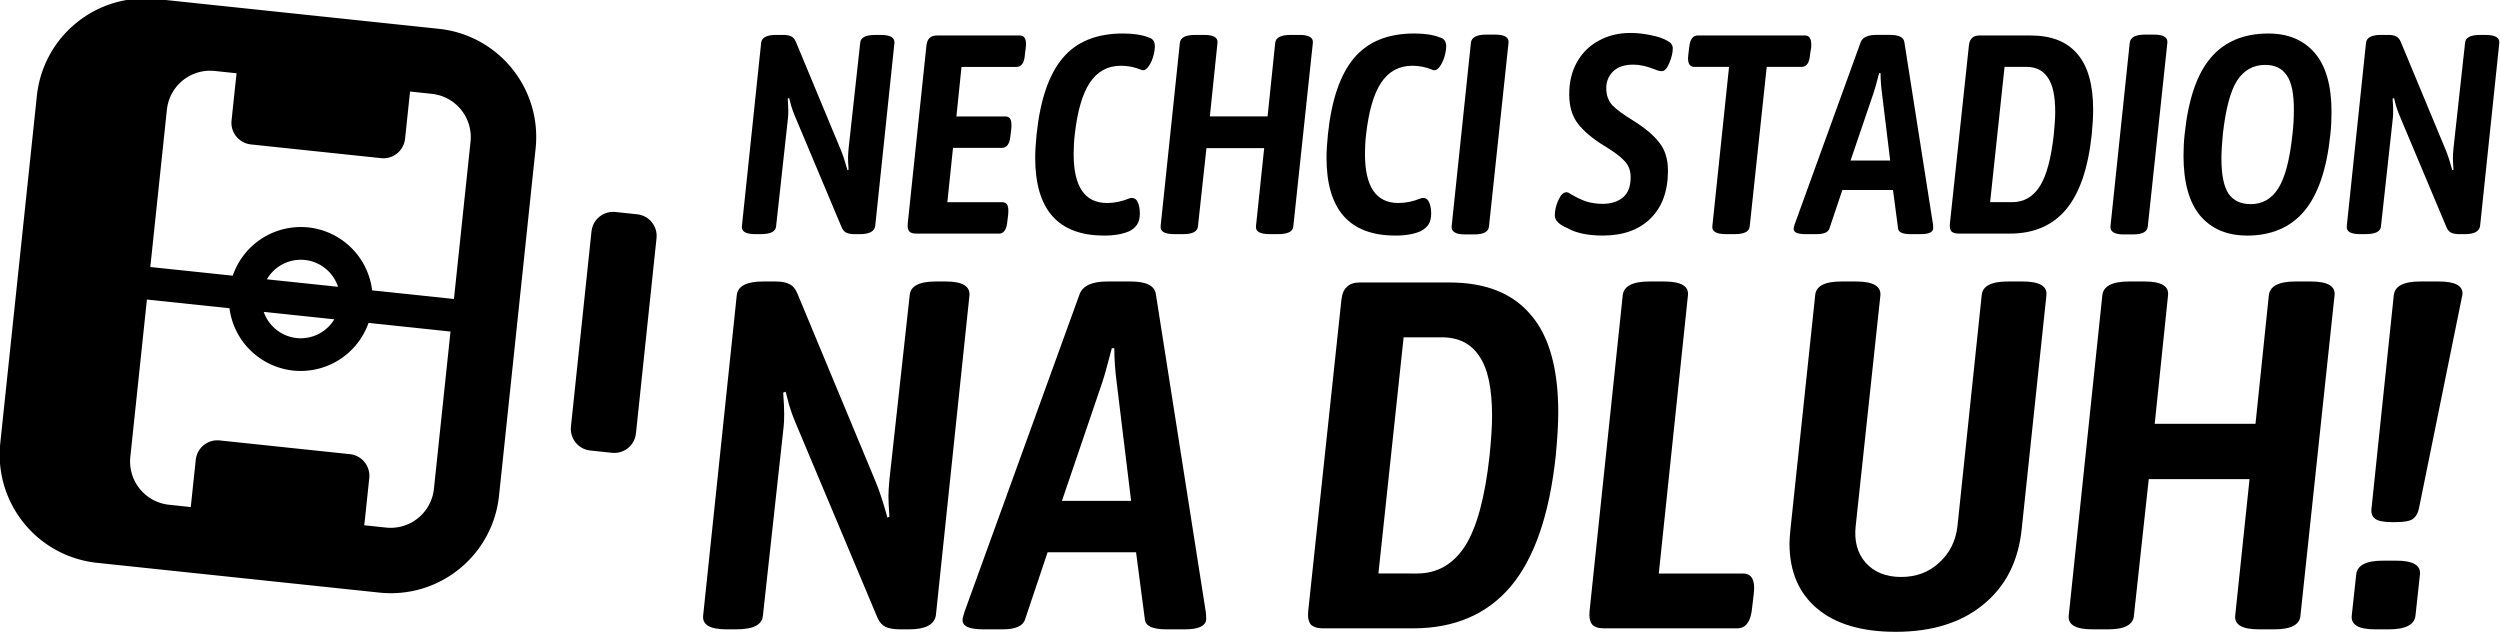 <?xml version="1.0" encoding="UTF-8" standalone="no"?>
<!-- Created with Inkscape (http://www.inkscape.org/) -->

<svg
   xmlns:dc="http://purl.org/dc/elements/1.1/"
   xmlns:cc="http://creativecommons.org/ns#"
   xmlns:rdf="http://www.w3.org/1999/02/22-rdf-syntax-ns#"
   xmlns:svg="http://www.w3.org/2000/svg"
   xmlns="http://www.w3.org/2000/svg"
   xmlns:sodipodi="http://sodipodi.sourceforge.net/DTD/sodipodi-0.dtd"
   xmlns:inkscape="http://www.inkscape.org/namespaces/inkscape"
   width="531.102"
   height="134.34"
   viewBox="0 0 140.521 35.544"
   version="1.1"
   id="svg8"
   inkscape:version="0.92.3 (2405546, 2018-03-11)"
   sodipodi:docname="logo.svg"
   inkscape:export-filename="D:\Users\domin\Documents\Piráti\Grafika\Referendum\logo.png"
   inkscape:export-xdpi="96"
   inkscape:export-ydpi="96">
  <defs
     id="defs2" />
  <sodipodi:namedview
     id="base"
     pagecolor="#ffffff"
     bordercolor="#666666"
     borderopacity="1.0"
     inkscape:pageopacity="0.0"
     inkscape:pageshadow="2"
     inkscape:zoom="0.5"
     inkscape:cx="11.826808"
     inkscape:cy="-48.854652"
     inkscape:document-units="px"
     inkscape:current-layer="layer1"
     showgrid="false"
     inkscape:window-width="1680"
     inkscape:window-height="1028"
     inkscape:window-x="0"
     inkscape:window-y="0"
     inkscape:window-maximized="0"
     showguides="false"
     units="px" />
  <g
     inkscape:groupmode="layer"
     id="layer2"
     inkscape:label="pozadí"
     transform="translate(-66.999,-132.146)" />
  <g
     inkscape:label="Vrstva 1"
     inkscape:groupmode="layer"
     id="layer1"
     transform="translate(-66.999,-143.396)">
    <g
       style="font-style:italic;font-variant:normal;font-weight:bold;font-stretch:normal;font-size:7.474px;line-height:1.25;font-family:'Asap Condensed';-inkscape-font-specification:'Asap Condensed,  Bold Italic';letter-spacing:0px;word-spacing:0px;opacity:1;fill:#1a1a1a;fill-opacity:1;stroke:none;stroke-width:0.088"
       id="text506" />
    <g
       id="g4183"
       transform="matrix(1.209,0,0,1.209,-19.291,-9.846)"
       style="fill:#000000">
      <g
         id="g4062"
         transform="matrix(1.756,0,0,1.756,48.56,-147.659)"
         style="fill:#000000">
        <path
           inkscape:connector-curvature="0"
           style="opacity:1;fill:#000000;stroke-width:0.035"
           d="m 16.844,156.229 c -1.467,-0.007 -2.72,1.093 -2.877,2.584 l -0.968,9.186 c -0.168,1.59 0.978,3.006 2.568,3.173 l 7.464,0.787 c 1.59,0.168 3.006,-0.978 3.173,-2.568 l 0.968,-9.186 c 0.168,-1.59 -0.978,-3.006 -2.568,-3.173 l -7.464,-0.787 c -0.099,-0.011 -0.198,-0.016 -0.296,-0.016 z m 1.718,1.914 c 0.039,4.9e-4 0.079,0.003 0.118,0.006 l 0.575,0.061 c -0.046,0.416 -0.089,0.833 -0.133,1.249 -0.034,0.318 0.196,0.601 0.514,0.635 l 3.445,0.363 c 0.318,0.034 0.601,-0.196 0.635,-0.514 l 0.121,-1.148 0.012,-0.102 0.573,0.061 c 0.636,0.067 1.094,0.633 1.027,1.269 l -0.439,4.163 -2.166,-0.228 a 1.905,1.905 0 0 0 -1.69,-1.667 1.905,1.905 0 0 0 -2,1.278 l -2.183,-0.23 0.439,-4.163 c 0.063,-0.596 0.564,-1.036 1.151,-1.034 z m 2.451,5.006 a 1.039,1.039 0 0 1 0.051,0.004 1.039,1.039 0 0 1 0.877,0.71 l -1.884,-0.198 a 1.039,1.039 0 0 1 0.956,-0.516 z m -4.132,1.052 2.186,0.23 a 1.905,1.905 0 0 0 1.688,1.65 1.905,1.905 0 0 0 1.994,-1.262 l 2.17,0.229 -0.439,4.163 c -0.067,0.636 -0.633,1.094 -1.269,1.027 l -0.577,-0.061 0.013,-0.1 0.121,-1.148 c 0.034,-0.318 -0.196,-0.601 -0.514,-0.635 l -3.445,-0.363 c -0.318,-0.034 -0.601,0.196 -0.635,0.514 l -0.121,1.148 -0.011,0.102 -0.573,-0.061 c -0.636,-0.067 -1.094,-0.633 -1.027,-1.269 z m 3.093,0.326 1.869,0.197 a 1.039,1.039 0 0 1 -0.997,0.496 1.039,1.039 0 0 1 -0.872,-0.693 z"
           id="path4058" />
        <path
           transform="rotate(6.017)"
           style="opacity:1;fill:#000000;stroke-width:0.115"
           d="m 46.094,157.921 h 0.577 c 0.32,0 0.577,0.257 0.577,0.577 v 5.196 c 0,0.32 -0.257,0.577 -0.577,0.577 h -0.577 c -0.32,0 -0.577,-0.257 -0.577,-0.577 v -5.196 c 0,-0.32 0.257,-0.577 0.577,-0.577 z"
           id="rect4060"
           inkscape:connector-curvature="0" />
      </g>
      <g
         aria-label="NECHCI STADION"
         style="font-style:italic;font-variant:normal;font-weight:bold;font-stretch:normal;font-size:13.157px;line-height:0.9;font-family:'Asap Condensed';-inkscape-font-specification:'Asap Condensed, Bold Italic';letter-spacing:-0.141px;word-spacing:0px;opacity:1;fill:#000000;fill-opacity:1;stroke:none;stroke-width:0.154"
         id="text4066">
        <path
           d="m 106.483,137.636 q -0.658,0 -0.618,-0.368 l 0.895,-8.526 q 0.04,-0.368 0.697,-0.368 h 0.342 q 0.224,0 0.355,0.066 0.145,0.066 0.224,0.263 l 2.079,5 q 0.145,0.342 0.316,0.96 l 0.053,-0.026 q -0.026,-0.368 -0.026,-0.539 0,-0.158 0.026,-0.447 l 0.539,-4.908 q 0.026,-0.368 0.697,-0.368 h 0.263 q 0.658,0 0.632,0.368 l -0.895,8.526 q -0.066,0.368 -0.71,0.368 h -0.25 q -0.237,0 -0.382,-0.066 -0.132,-0.066 -0.211,-0.237 l -2.184,-5.197 q -0.092,-0.211 -0.171,-0.474 -0.066,-0.263 -0.092,-0.355 l -0.066,0.026 q 0.026,0.368 0.026,0.553 0,0.224 -0.013,0.342 l -0.553,5.039 q -0.026,0.368 -0.71,0.368 z"
           style="font-style:italic;font-variant:normal;font-weight:bold;font-stretch:normal;line-height:0.9;font-family:'Asap Condensed';-inkscape-font-specification:'Asap Condensed, Bold Italic';letter-spacing:-0.141px;fill:#000000;stroke-width:0.154"
           id="path1358"
           inkscape:connector-curvature="0" />
        <path
           d="m 113.958,137.61 q -0.224,0 -0.316,-0.105 -0.092,-0.118 -0.066,-0.368 l 0.868,-8.263 q 0.026,-0.25 0.145,-0.355 0.118,-0.118 0.342,-0.118 h 3.855 q 0.289,0 0.289,0.408 l -0.013,0.158 -0.04,0.329 q -0.04,0.566 -0.395,0.566 h -2.552 l -0.237,2.302 h 2.276 q 0.171,0 0.237,0.132 0.066,0.132 0.04,0.434 l -0.04,0.329 q -0.053,0.566 -0.395,0.566 h -2.276 l -0.263,2.526 h 2.552 q 0.171,0 0.237,0.132 0.066,0.132 0.04,0.434 l -0.04,0.329 q -0.026,0.303 -0.132,0.434 -0.092,0.132 -0.263,0.132 z"
           style="font-style:italic;font-variant:normal;font-weight:bold;font-stretch:normal;line-height:0.9;font-family:'Asap Condensed';-inkscape-font-specification:'Asap Condensed, Bold Italic';letter-spacing:-0.141px;fill:#000000;stroke-width:0.154"
           id="path1360"
           inkscape:connector-curvature="0" />
        <path
           d="m 122.698,137.702 q -3.197,0 -3.197,-3.618 0,-0.434 0.066,-1.092 0.25,-2.395 1.21,-3.539 0.96,-1.145 2.802,-1.145 0.737,0 1.197,0.184 0.289,0.079 0.289,0.408 0,0.224 -0.092,0.526 -0.092,0.289 -0.25,0.474 -0.145,0.171 -0.303,0.092 -0.447,-0.184 -0.934,-0.184 -0.921,0 -1.447,0.789 -0.513,0.776 -0.697,2.395 -0.053,0.434 -0.053,0.921 0,2.276 1.553,2.276 0.513,0 1.026,-0.211 0.079,-0.026 0.118,-0.026 0.197,0 0.289,0.211 0.092,0.211 0.092,0.513 0,0.303 -0.118,0.5 -0.118,0.184 -0.355,0.316 -0.461,0.211 -1.197,0.211 z"
           style="font-style:italic;font-variant:normal;font-weight:bold;font-stretch:normal;line-height:0.9;font-family:'Asap Condensed';-inkscape-font-specification:'Asap Condensed, Bold Italic';letter-spacing:-0.141px;fill:#000000;stroke-width:0.154"
           id="path1362"
           inkscape:connector-curvature="0" />
        <path
           d="m 125.964,137.636 q -0.671,0 -0.632,-0.368 l 0.895,-8.526 q 0.04,-0.368 0.71,-0.368 h 0.421 q 0.658,0 0.618,0.368 l -0.355,3.421 h 2.684 l 0.355,-3.421 q 0.04,-0.368 0.71,-0.368 h 0.408 q 0.671,0 0.632,0.368 l -0.908,8.526 q -0.026,0.368 -0.697,0.368 h -0.408 q -0.671,0 -0.632,-0.368 l 0.382,-3.631 h -2.684 l -0.395,3.631 q -0.026,0.368 -0.684,0.368 z"
           style="font-style:italic;font-variant:normal;font-weight:bold;font-stretch:normal;line-height:0.9;font-family:'Asap Condensed';-inkscape-font-specification:'Asap Condensed, Bold Italic';letter-spacing:-0.141px;fill:#000000;stroke-width:0.154"
           id="path1364"
           inkscape:connector-curvature="0" />
        <path
           d="m 136.242,137.702 q -3.197,0 -3.197,-3.618 0,-0.434 0.066,-1.092 0.25,-2.395 1.21,-3.539 0.96,-1.145 2.802,-1.145 0.737,0 1.197,0.184 0.289,0.079 0.289,0.408 0,0.224 -0.092,0.526 -0.092,0.289 -0.25,0.474 -0.145,0.171 -0.303,0.092 -0.447,-0.184 -0.934,-0.184 -0.921,0 -1.447,0.789 -0.513,0.776 -0.697,2.395 -0.053,0.434 -0.053,0.921 0,2.276 1.553,2.276 0.513,0 1.026,-0.211 0.079,-0.026 0.118,-0.026 0.197,0 0.289,0.211 0.092,0.211 0.092,0.513 0,0.303 -0.118,0.5 -0.118,0.184 -0.355,0.316 -0.46,0.211 -1.197,0.211 z"
           style="font-style:italic;font-variant:normal;font-weight:bold;font-stretch:normal;line-height:0.9;font-family:'Asap Condensed';-inkscape-font-specification:'Asap Condensed, Bold Italic';letter-spacing:-0.141px;fill:#000000;stroke-width:0.154"
           id="path1366"
           inkscape:connector-curvature="0" />
        <path
           d="m 139.495,137.65 q -0.671,0 -0.632,-0.382 l 0.895,-8.526 q 0.04,-0.382 0.71,-0.382 h 0.421 q 0.658,0 0.618,0.382 l -0.908,8.526 q -0.026,0.382 -0.684,0.382 z"
           style="font-style:italic;font-variant:normal;font-weight:bold;font-stretch:normal;line-height:0.9;font-family:'Asap Condensed';-inkscape-font-specification:'Asap Condensed, Bold Italic';letter-spacing:-0.141px;fill:#000000;stroke-width:0.154"
           id="path1368"
           inkscape:connector-curvature="0" />
        <path
           d="m 145.881,137.702 q -1.026,0 -1.631,-0.342 -0.592,-0.25 -0.592,-0.592 0,-0.329 0.158,-0.697 0.171,-0.382 0.382,-0.382 0.092,0 0.211,0.092 0.382,0.224 0.724,0.342 0.355,0.105 0.75,0.105 0.566,0 0.934,-0.289 0.368,-0.303 0.368,-0.947 0,-0.474 -0.303,-0.776 -0.289,-0.303 -0.921,-0.684 -0.816,-0.5 -1.224,-1.026 -0.408,-0.526 -0.408,-1.368 0,-0.868 0.368,-1.513 0.368,-0.645 1.013,-0.987 0.645,-0.355 1.46,-0.355 0.474,0 0.96,0.105 0.487,0.092 0.789,0.276 0.224,0.118 0.224,0.342 0,0.289 -0.158,0.671 -0.158,0.382 -0.355,0.382 -0.066,0 -0.171,-0.026 -0.105,-0.04 -0.145,-0.053 -0.553,-0.224 -1,-0.224 -0.618,0 -0.947,0.316 -0.316,0.316 -0.316,0.776 0,0.487 0.289,0.803 0.303,0.303 0.947,0.697 0.829,0.513 1.224,1.026 0.408,0.5 0.408,1.316 0,1.421 -0.816,2.224 -0.803,0.789 -2.224,0.789 z"
           style="font-style:italic;font-variant:normal;font-weight:bold;font-stretch:normal;line-height:0.9;font-family:'Asap Condensed';-inkscape-font-specification:'Asap Condensed, Bold Italic';letter-spacing:-0.141px;fill:#000000;stroke-width:0.154"
           id="path1370"
           inkscape:connector-curvature="0" />
        <path
           d="m 151.615,137.636 q -0.671,0 -0.632,-0.368 l 0.776,-7.407 h -1.618 q -0.289,0 -0.289,-0.408 l 0.013,-0.158 0.04,-0.329 q 0.053,-0.566 0.395,-0.566 h 4.986 q 0.171,0 0.237,0.132 0.079,0.132 0.053,0.434 l -0.053,0.329 q -0.04,0.566 -0.395,0.566 h -1.618 l -0.789,7.407 q -0.026,0.368 -0.697,0.368 z"
           style="font-style:italic;font-variant:normal;font-weight:bold;font-stretch:normal;line-height:0.9;font-family:'Asap Condensed';-inkscape-font-specification:'Asap Condensed, Bold Italic';letter-spacing:-0.141px;fill:#000000;stroke-width:0.154"
           id="path1372"
           inkscape:connector-curvature="0" />
        <path
           d="m 155.317,137.636 q -0.579,0 -0.553,-0.263 0,-0.053 0.053,-0.211 l 3.066,-8.46 q 0.132,-0.329 0.737,-0.329 h 0.618 q 0.618,0 0.671,0.329 l 1.329,8.46 q 0.013,0.079 0.013,0.211 -0.026,0.263 -0.566,0.263 h -0.5 q -0.526,0 -0.566,-0.25 l -0.237,-1.802 h -2.355 l -0.605,1.802 q -0.092,0.25 -0.592,0.25 z m 3.934,-3.421 -0.382,-3.131 q -0.066,-0.5 -0.066,-0.934 h -0.066 q -0.184,0.71 -0.263,0.934 l -1.066,3.131 z"
           style="font-style:italic;font-variant:normal;font-weight:bold;font-stretch:normal;line-height:0.9;font-family:'Asap Condensed';-inkscape-font-specification:'Asap Condensed, Bold Italic';letter-spacing:-0.141px;fill:#000000;stroke-width:0.154"
           id="path1374"
           inkscape:connector-curvature="0" />
        <path
           d="m 162.423,137.61 q -0.224,0 -0.329,-0.105 -0.092,-0.118 -0.066,-0.368 l 0.882,-8.263 q 0.026,-0.25 0.145,-0.355 0.118,-0.118 0.342,-0.118 h 2.395 q 1.434,0 2.158,0.855 0.737,0.842 0.737,2.605 0,0.461 -0.066,1.145 -0.25,2.355 -1.197,3.487 -0.947,1.118 -2.605,1.118 z m 2.5,-1.46 q 0.803,0 1.276,-0.724 0.474,-0.737 0.658,-2.421 0.066,-0.658 0.066,-1.053 0,-1.105 -0.342,-1.592 -0.329,-0.5 -1,-0.5 h -1.013 l -0.671,6.289 z"
           style="font-style:italic;font-variant:normal;font-weight:bold;font-stretch:normal;line-height:0.9;font-family:'Asap Condensed';-inkscape-font-specification:'Asap Condensed, Bold Italic';letter-spacing:-0.141px;fill:#000000;stroke-width:0.154"
           id="path1376"
           inkscape:connector-curvature="0" />
        <path
           d="m 170.125,137.65 q -0.671,0 -0.632,-0.382 l 0.895,-8.526 q 0.04,-0.382 0.71,-0.382 h 0.421 q 0.658,0 0.618,0.382 l -0.908,8.526 q -0.026,0.382 -0.684,0.382 z"
           style="font-style:italic;font-variant:normal;font-weight:bold;font-stretch:normal;line-height:0.9;font-family:'Asap Condensed';-inkscape-font-specification:'Asap Condensed, Bold Italic';letter-spacing:-0.141px;fill:#000000;stroke-width:0.154"
           id="path1378"
           inkscape:connector-curvature="0" />
        <path
           d="m 175.835,137.702 q -1.381,0 -2.171,-0.921 -0.776,-0.934 -0.776,-2.789 0,-0.526 0.053,-1 0.25,-2.421 1.21,-3.552 0.96,-1.131 2.684,-1.131 1.381,0 2.158,0.908 0.776,0.908 0.776,2.737 0,0.553 -0.053,1.039 -0.25,2.421 -1.21,3.566 -0.96,1.145 -2.671,1.145 z m 0.171,-1.46 q 0.829,0 1.289,-0.737 0.474,-0.75 0.658,-2.513 0.066,-0.539 0.066,-1.158 0,-1.105 -0.329,-1.579 -0.329,-0.487 -1,-0.487 -0.842,0 -1.316,0.737 -0.46,0.724 -0.658,2.487 -0.066,0.697 -0.066,1.131 0,1.131 0.329,1.631 0.342,0.487 1.026,0.487 z"
           style="font-style:italic;font-variant:normal;font-weight:bold;font-stretch:normal;line-height:0.9;font-family:'Asap Condensed';-inkscape-font-specification:'Asap Condensed, Bold Italic';letter-spacing:-0.141px;fill:#000000;stroke-width:0.154"
           id="path1380"
           inkscape:connector-curvature="0" />
        <path
           d="m 181.096,137.636 q -0.658,0 -0.618,-0.368 l 0.895,-8.526 q 0.04,-0.368 0.697,-0.368 h 0.342 q 0.224,0 0.355,0.066 0.145,0.066 0.224,0.263 l 2.079,5 q 0.145,0.342 0.316,0.96 l 0.053,-0.026 q -0.026,-0.368 -0.026,-0.539 0,-0.158 0.026,-0.447 l 0.539,-4.908 q 0.026,-0.368 0.697,-0.368 h 0.263 q 0.658,0 0.632,0.368 l -0.895,8.526 q -0.066,0.368 -0.71,0.368 h -0.25 q -0.237,0 -0.382,-0.066 -0.132,-0.066 -0.211,-0.237 l -2.184,-5.197 q -0.092,-0.211 -0.171,-0.474 -0.066,-0.263 -0.092,-0.355 l -0.066,0.026 q 0.026,0.368 0.026,0.553 0,0.224 -0.013,0.342 l -0.553,5.039 q -0.026,0.368 -0.71,0.368 z"
           style="font-style:italic;font-variant:normal;font-weight:bold;font-stretch:normal;line-height:0.9;font-family:'Asap Condensed';-inkscape-font-specification:'Asap Condensed, Bold Italic';letter-spacing:-0.141px;fill:#000000;stroke-width:0.154"
           id="path1382"
           inkscape:connector-curvature="0" />
      </g>
      <g
         aria-label="NA DLUH!"
         style="font-style:italic;font-variant:normal;font-weight:bold;font-stretch:normal;font-size:22.972px;line-height:0.9;font-family:'Asap Condensed';-inkscape-font-specification:'Asap Condensed, Bold Italic';letter-spacing:-0.247px;word-spacing:0px;opacity:1;fill:#000000;fill-opacity:1;stroke:none;stroke-width:0.269"
         id="text4070">
        <path
           d="m 105.144,156.01 q -1.149,0 -1.08,-0.643 l 1.562,-14.886 q 0.069,-0.643 1.217,-0.643 h 0.597 q 0.391,0 0.62,0.115 0.253,0.115 0.391,0.459 l 3.63,8.729 q 0.253,0.597 0.551,1.677 l 0.092,-0.046 q -0.046,-0.643 -0.046,-0.942 0,-0.276 0.046,-0.781 l 0.942,-8.568 q 0.046,-0.643 1.217,-0.643 h 0.459 q 1.149,0 1.103,0.643 l -1.562,14.886 q -0.115,0.643 -1.24,0.643 h -0.436 q -0.413,0 -0.666,-0.115 -0.23,-0.115 -0.368,-0.413 l -3.813,-9.074 q -0.161,-0.368 -0.299,-0.827 -0.115,-0.459 -0.161,-0.62 l -0.115,0.046 q 0.046,0.643 0.046,0.965 0,0.391 -0.023,0.597 l -0.965,8.798 q -0.046,0.643 -1.24,0.643 z"
           style="font-style:italic;font-variant:normal;font-weight:bold;font-stretch:normal;line-height:0.9;font-family:'Asap Condensed';-inkscape-font-specification:'Asap Condensed, Bold Italic';letter-spacing:-0.247px;fill:#000000;stroke-width:0.269"
           id="path1385"
           inkscape:connector-curvature="0" />
        <path
           d="m 117.092,156.01 q -1.011,0 -0.965,-0.459 0,-0.092 0.092,-0.368 l 5.352,-14.771 q 0.23,-0.574 1.286,-0.574 h 1.08 q 1.08,0 1.172,0.574 l 2.32,14.771 q 0.023,0.138 0.023,0.368 -0.046,0.459 -0.988,0.459 h -0.873 q -0.919,0 -0.988,-0.436 l -0.413,-3.147 h -4.112 l -1.057,3.147 q -0.161,0.436 -1.034,0.436 z m 6.868,-5.973 -0.666,-5.467 q -0.115,-0.873 -0.115,-1.631 h -0.115 q -0.322,1.24 -0.459,1.631 l -1.861,5.467 z"
           style="font-style:italic;font-variant:normal;font-weight:bold;font-stretch:normal;line-height:0.9;font-family:'Asap Condensed';-inkscape-font-specification:'Asap Condensed, Bold Italic';letter-spacing:-0.247px;fill:#000000;stroke-width:0.269"
           id="path1387"
           inkscape:connector-curvature="0" />
        <path
           d="m 132.885,155.964 q -0.391,0 -0.574,-0.184 -0.161,-0.207 -0.115,-0.643 l 1.539,-14.426 q 0.046,-0.436 0.253,-0.62 0.207,-0.207 0.597,-0.207 h 4.181 q 2.504,0 3.767,1.493 1.286,1.47 1.286,4.548 0,0.804 -0.115,1.999 -0.436,4.112 -2.09,6.087 -1.654,1.953 -4.548,1.953 z m 4.365,-2.55 q 1.401,0 2.228,-1.263 0.827,-1.286 1.149,-4.227 0.115,-1.149 0.115,-1.838 0,-1.93 -0.597,-2.78 -0.574,-0.873 -1.746,-0.873 h -1.769 l -1.172,10.98 z"
           style="font-style:italic;font-variant:normal;font-weight:bold;font-stretch:normal;line-height:0.9;font-family:'Asap Condensed';-inkscape-font-specification:'Asap Condensed, Bold Italic';letter-spacing:-0.247px;fill:#000000;stroke-width:0.269"
           id="path1389"
           inkscape:connector-curvature="0" />
        <path
           d="m 145.943,155.964 q -0.391,0 -0.551,-0.184 -0.161,-0.207 -0.115,-0.643 l 1.539,-14.656 q 0.069,-0.643 1.24,-0.643 h 0.689 q 1.172,0 1.103,0.643 l -1.355,12.933 h 3.905 q 0.276,0 0.391,0.161 0.138,0.161 0.138,0.528 l -0.023,0.299 -0.069,0.574 q -0.046,0.528 -0.23,0.758 -0.161,0.23 -0.482,0.23 z"
           style="font-style:italic;font-variant:normal;font-weight:bold;font-stretch:normal;line-height:0.9;font-family:'Asap Condensed';-inkscape-font-specification:'Asap Condensed, Bold Italic';letter-spacing:-0.247px;fill:#000000;stroke-width:0.269"
           id="path1391"
           inkscape:connector-curvature="0" />
        <path
           d="m 159.507,156.125 q -2.366,0 -3.652,-1.08 -1.286,-1.08 -1.286,-3.032 0,-0.207 0.046,-0.666 l 1.149,-10.866 q 0.046,-0.643 1.217,-0.643 h 0.689 q 1.172,0 1.126,0.643 l -1.149,10.728 q -0.115,1.034 0.459,1.7 0.597,0.666 1.654,0.666 1.057,0 1.769,-0.666 0.735,-0.666 0.85,-1.7 l 1.126,-10.728 q 0.046,-0.643 1.217,-0.643 h 0.689 q 1.172,0 1.103,0.643 l -1.149,10.866 q -0.23,2.251 -1.792,3.515 -1.539,1.263 -4.066,1.263 z"
           style="font-style:italic;font-variant:normal;font-weight:bold;font-stretch:normal;line-height:0.9;font-family:'Asap Condensed';-inkscape-font-specification:'Asap Condensed, Bold Italic';letter-spacing:-0.247px;fill:#000000;stroke-width:0.269"
           id="path1393"
           inkscape:connector-curvature="0" />
        <path
           d="m 168.655,156.01 q -1.172,0 -1.103,-0.643 l 1.562,-14.886 q 0.069,-0.643 1.24,-0.643 h 0.735 q 1.149,0 1.08,0.643 l -0.62,5.973 h 4.686 l 0.62,-5.973 q 0.069,-0.643 1.24,-0.643 h 0.712 q 1.172,0 1.103,0.643 l -1.585,14.886 q -0.046,0.643 -1.218,0.643 h -0.712 q -1.172,0 -1.103,-0.643 l 0.666,-6.34 h -4.686 l -0.689,6.34 q -0.046,0.643 -1.195,0.643 z"
           style="font-style:italic;font-variant:normal;font-weight:bold;font-stretch:normal;line-height:0.9;font-family:'Asap Condensed';-inkscape-font-specification:'Asap Condensed, Bold Italic';letter-spacing:-0.247px;fill:#000000;stroke-width:0.269"
           id="path1395"
           inkscape:connector-curvature="0" />
        <path
           d="m 182.571,151.025 q -0.574,0 -0.781,-0.161 -0.207,-0.161 -0.161,-0.482 l 1.034,-9.901 q 0.069,-0.643 1.218,-0.643 h 0.873 q 1.149,0 1.103,0.597 l -2.022,9.947 q -0.069,0.345 -0.299,0.505 -0.207,0.138 -0.781,0.138 z m -0.781,4.985 q -1.149,0 -1.08,-0.643 l 0.207,-1.907 q 0.069,-0.643 1.24,-0.643 h 0.62 q 1.172,0 1.103,0.643 l -0.207,1.907 q -0.069,0.643 -1.24,0.643 z"
           style="font-style:italic;font-variant:normal;font-weight:bold;font-stretch:normal;line-height:0.9;font-family:'Asap Condensed';-inkscape-font-specification:'Asap Condensed, Bold Italic';letter-spacing:-0.247px;fill:#000000;stroke-width:0.269"
           id="path1397"
           inkscape:connector-curvature="0" />
      </g>
    </g>
  </g>
</svg>
